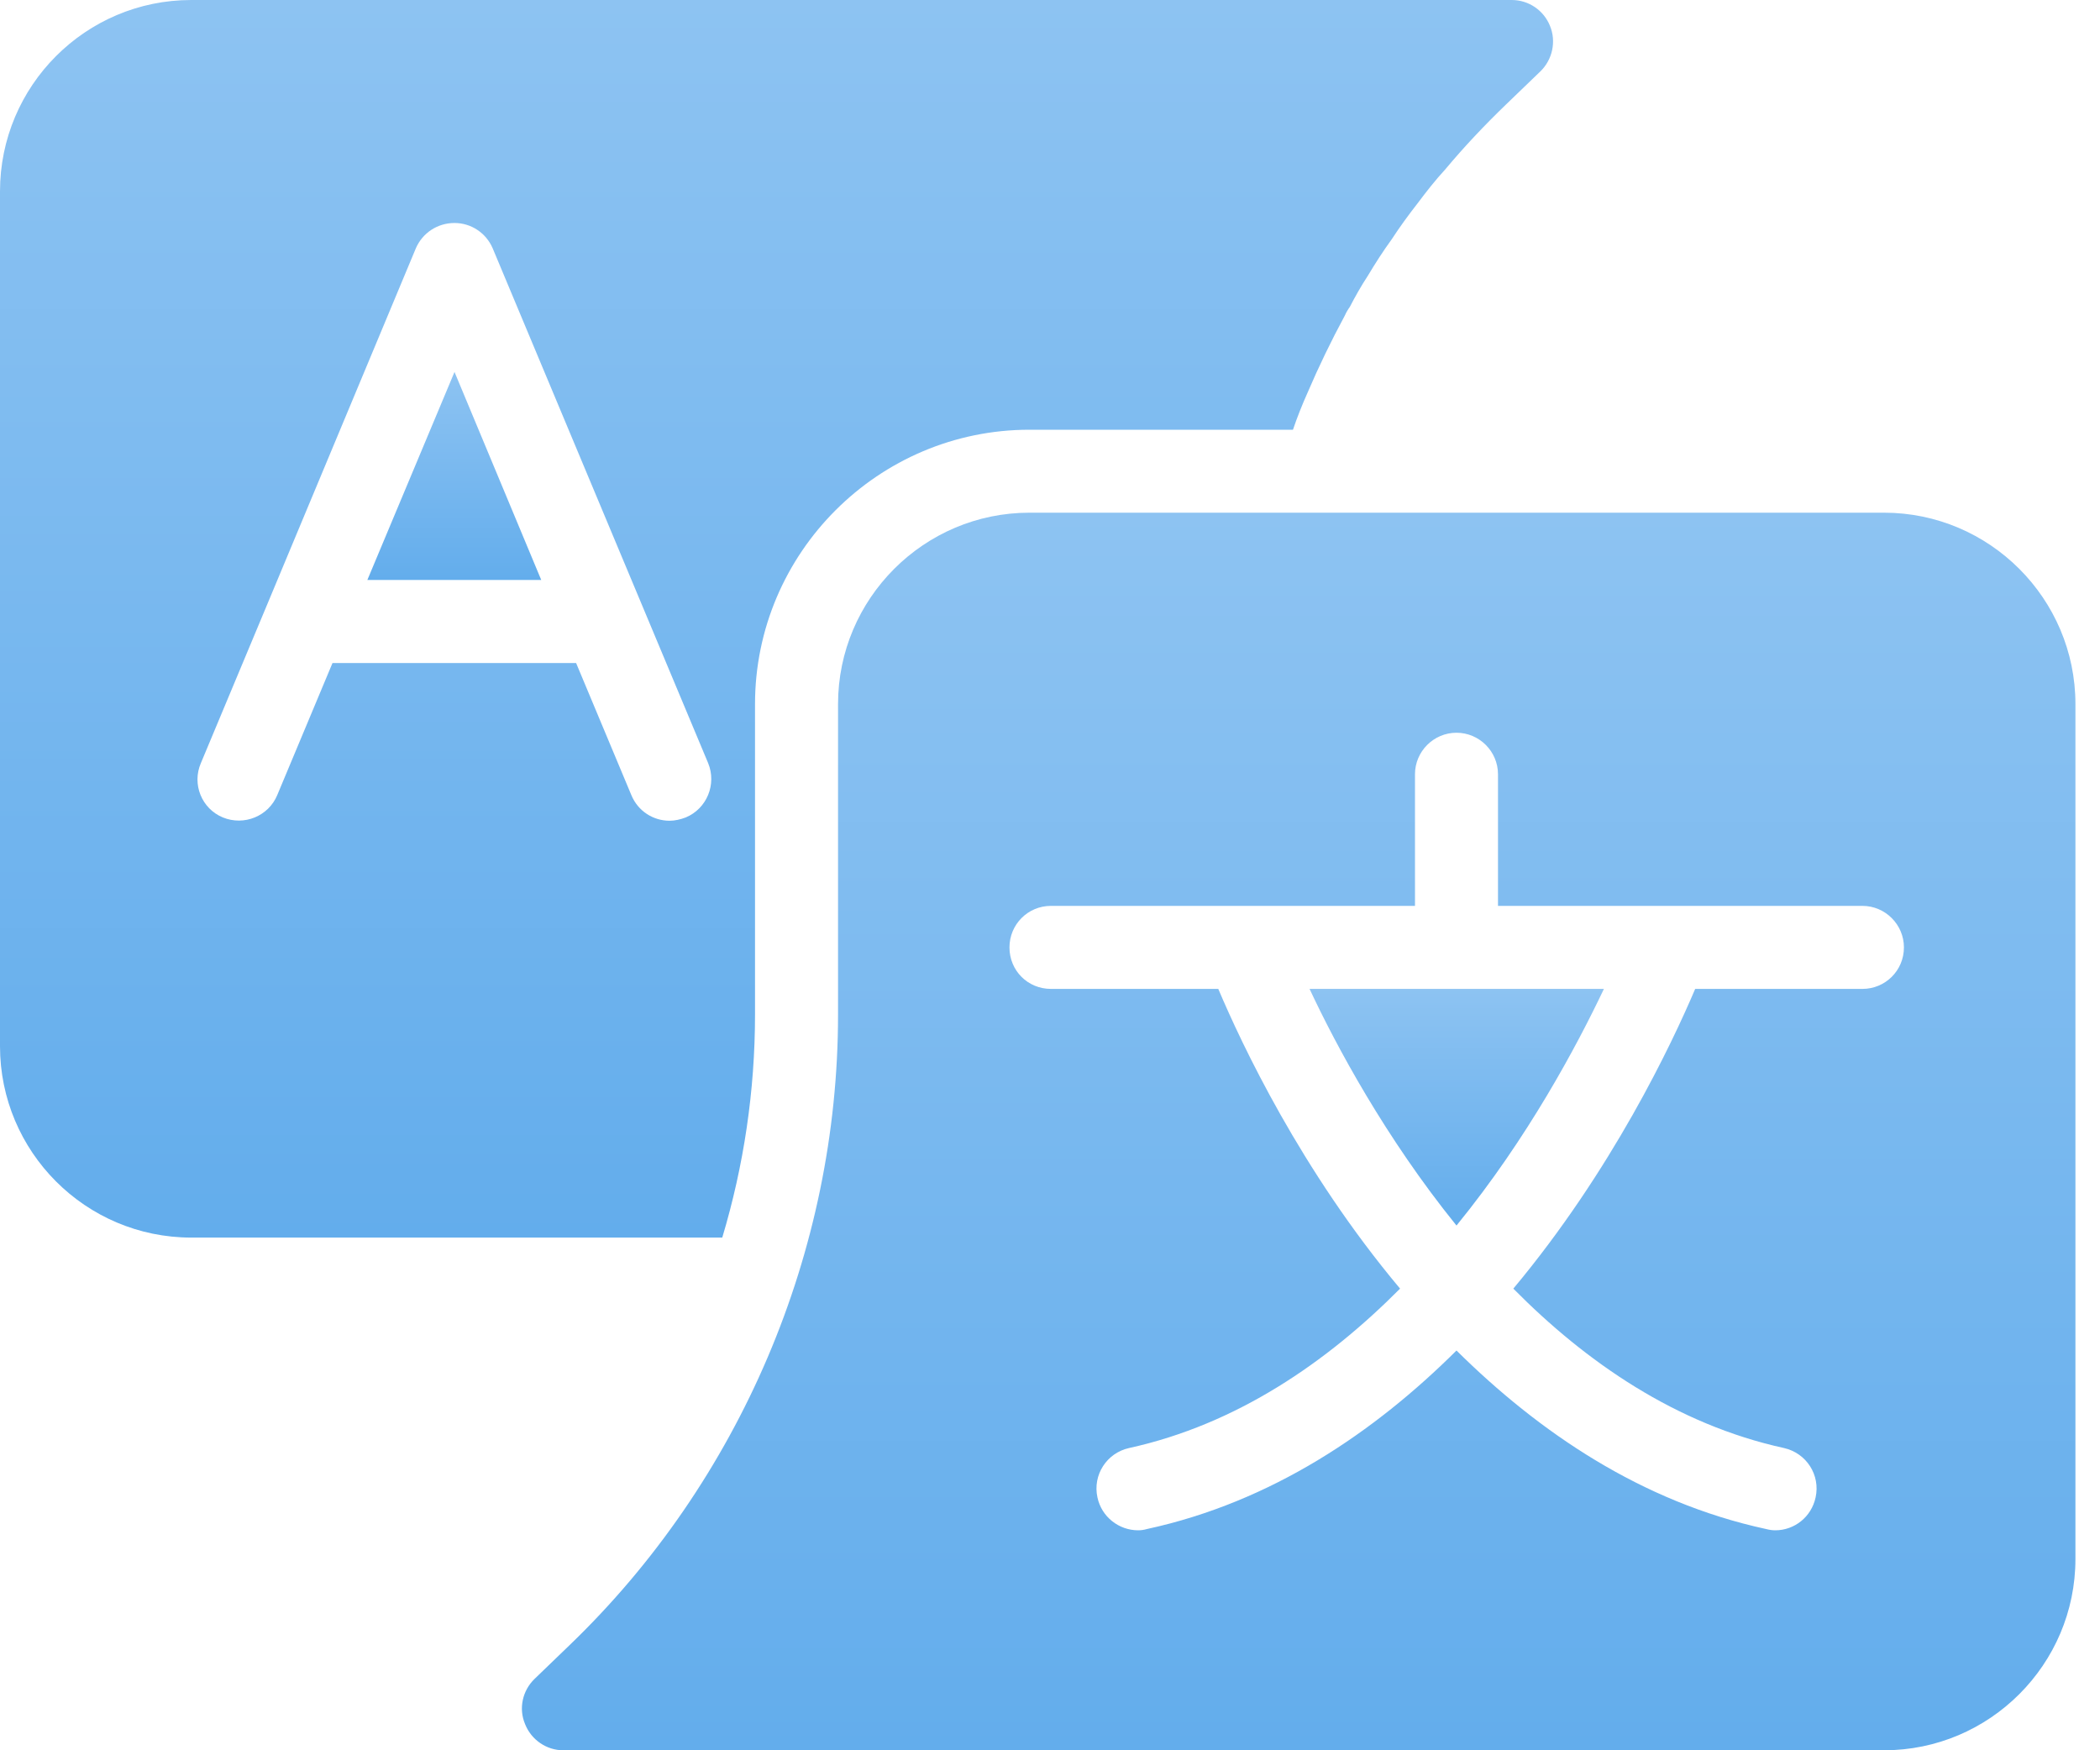 <svg width="30" height="25" viewBox="0 0 30 25" fill="none" xmlns="http://www.w3.org/2000/svg">
<path d="M6.493 5.313L5.248 8.284H7.732L6.493 5.313Z" fill="url(#paint0_linear_18_550)"/>
<path d="M2.733 17.677H10.318C10.626 16.651 10.786 15.578 10.786 14.492V10.057C10.786 7.899 12.547 6.138 14.706 6.138H18.471C18.531 5.96 18.602 5.782 18.679 5.61C18.839 5.236 19.017 4.868 19.212 4.507C19.23 4.465 19.254 4.424 19.284 4.382C19.361 4.234 19.444 4.086 19.538 3.943C19.645 3.765 19.758 3.587 19.883 3.416C19.995 3.244 20.12 3.072 20.25 2.906C20.375 2.739 20.505 2.573 20.647 2.419C20.914 2.099 21.205 1.791 21.513 1.494L22.005 1.02C22.177 0.854 22.236 0.593 22.142 0.368C22.053 0.148 21.839 0 21.596 0L2.733 0C1.222 0 0 1.227 0 2.734V14.943C0 16.449 1.222 17.677 2.733 17.677L2.733 17.677ZM2.87 10.899L3.812 8.646L5.941 3.546C6.036 3.327 6.25 3.185 6.493 3.185C6.73 3.185 6.944 3.327 7.038 3.546L10.116 10.899C10.241 11.201 10.098 11.551 9.796 11.676C9.719 11.705 9.642 11.723 9.565 11.723C9.333 11.723 9.114 11.587 9.019 11.356L8.23 9.47H4.75L3.961 11.356C3.836 11.658 3.487 11.8 3.184 11.676C2.881 11.551 2.739 11.201 2.87 10.899L2.87 10.899Z" fill="url(#paint1_linear_18_550)"/>
<path d="M20.807 17.505C21.827 16.254 22.527 14.937 22.913 14.125H18.708C19.088 14.937 19.794 16.253 20.807 17.505Z" fill="url(#paint2_linear_18_550)"/>
<path d="M29.649 22.267V10.057C29.649 8.551 28.421 7.323 26.915 7.323H14.706C13.2 7.323 11.972 8.551 11.972 10.057V14.493C11.972 17.873 10.572 21.158 8.135 23.5L7.637 23.98C7.465 24.146 7.406 24.401 7.501 24.626C7.59 24.852 7.809 25 8.046 25H26.915C28.422 25 29.649 23.773 29.649 22.267L29.649 22.267ZM25.486 20.683C25.806 20.755 26.008 21.069 25.937 21.389C25.877 21.668 25.634 21.858 25.361 21.858C25.32 21.858 25.278 21.852 25.231 21.84C23.446 21.454 21.981 20.452 20.807 19.29C19.639 20.452 18.168 21.454 16.384 21.84C16.342 21.852 16.301 21.858 16.259 21.858C15.986 21.858 15.737 21.668 15.678 21.389C15.607 21.069 15.809 20.754 16.129 20.683C17.67 20.345 18.957 19.456 20.001 18.406C18.583 16.716 17.736 14.908 17.404 14.125H15.014C14.682 14.125 14.421 13.864 14.421 13.532C14.421 13.206 14.682 12.939 15.014 12.939H20.214V11.059C20.214 10.733 20.481 10.466 20.807 10.466C21.133 10.466 21.4 10.733 21.4 11.059V12.939H26.606C26.932 12.939 27.199 13.206 27.199 13.532C27.199 13.864 26.932 14.125 26.606 14.125H24.217C23.884 14.908 23.031 16.716 21.619 18.406C22.657 19.456 23.944 20.345 25.486 20.683H25.486Z" fill="url(#paint3_linear_18_550)"/>
<defs>
<linearGradient id="paint0_linear_18_550" x1="6.49" y1="5.313" x2="6.49" y2="8.284" gradientUnits="userSpaceOnUse">
<stop stop-color="#8DC3F2"/>
<stop offset="1" stop-color="#63ADEC"/>
</linearGradient>
<linearGradient id="paint1_linear_18_550" x1="11.093" y1="0" x2="11.093" y2="17.677" gradientUnits="userSpaceOnUse">
<stop stop-color="#8DC3F2"/>
<stop offset="1" stop-color="#63ADEC"/>
</linearGradient>
<linearGradient id="paint2_linear_18_550" x1="20.81" y1="14.125" x2="20.81" y2="17.505" gradientUnits="userSpaceOnUse">
<stop stop-color="#8DC3F2"/>
<stop offset="1" stop-color="#63ADEC"/>
</linearGradient>
<linearGradient id="paint3_linear_18_550" x1="18.552" y1="7.323" x2="18.552" y2="25" gradientUnits="userSpaceOnUse">
<stop stop-color="#8DC3F2"/>
<stop offset="1" stop-color="#63ADEC"/>
</linearGradient>
</defs>
</svg>
